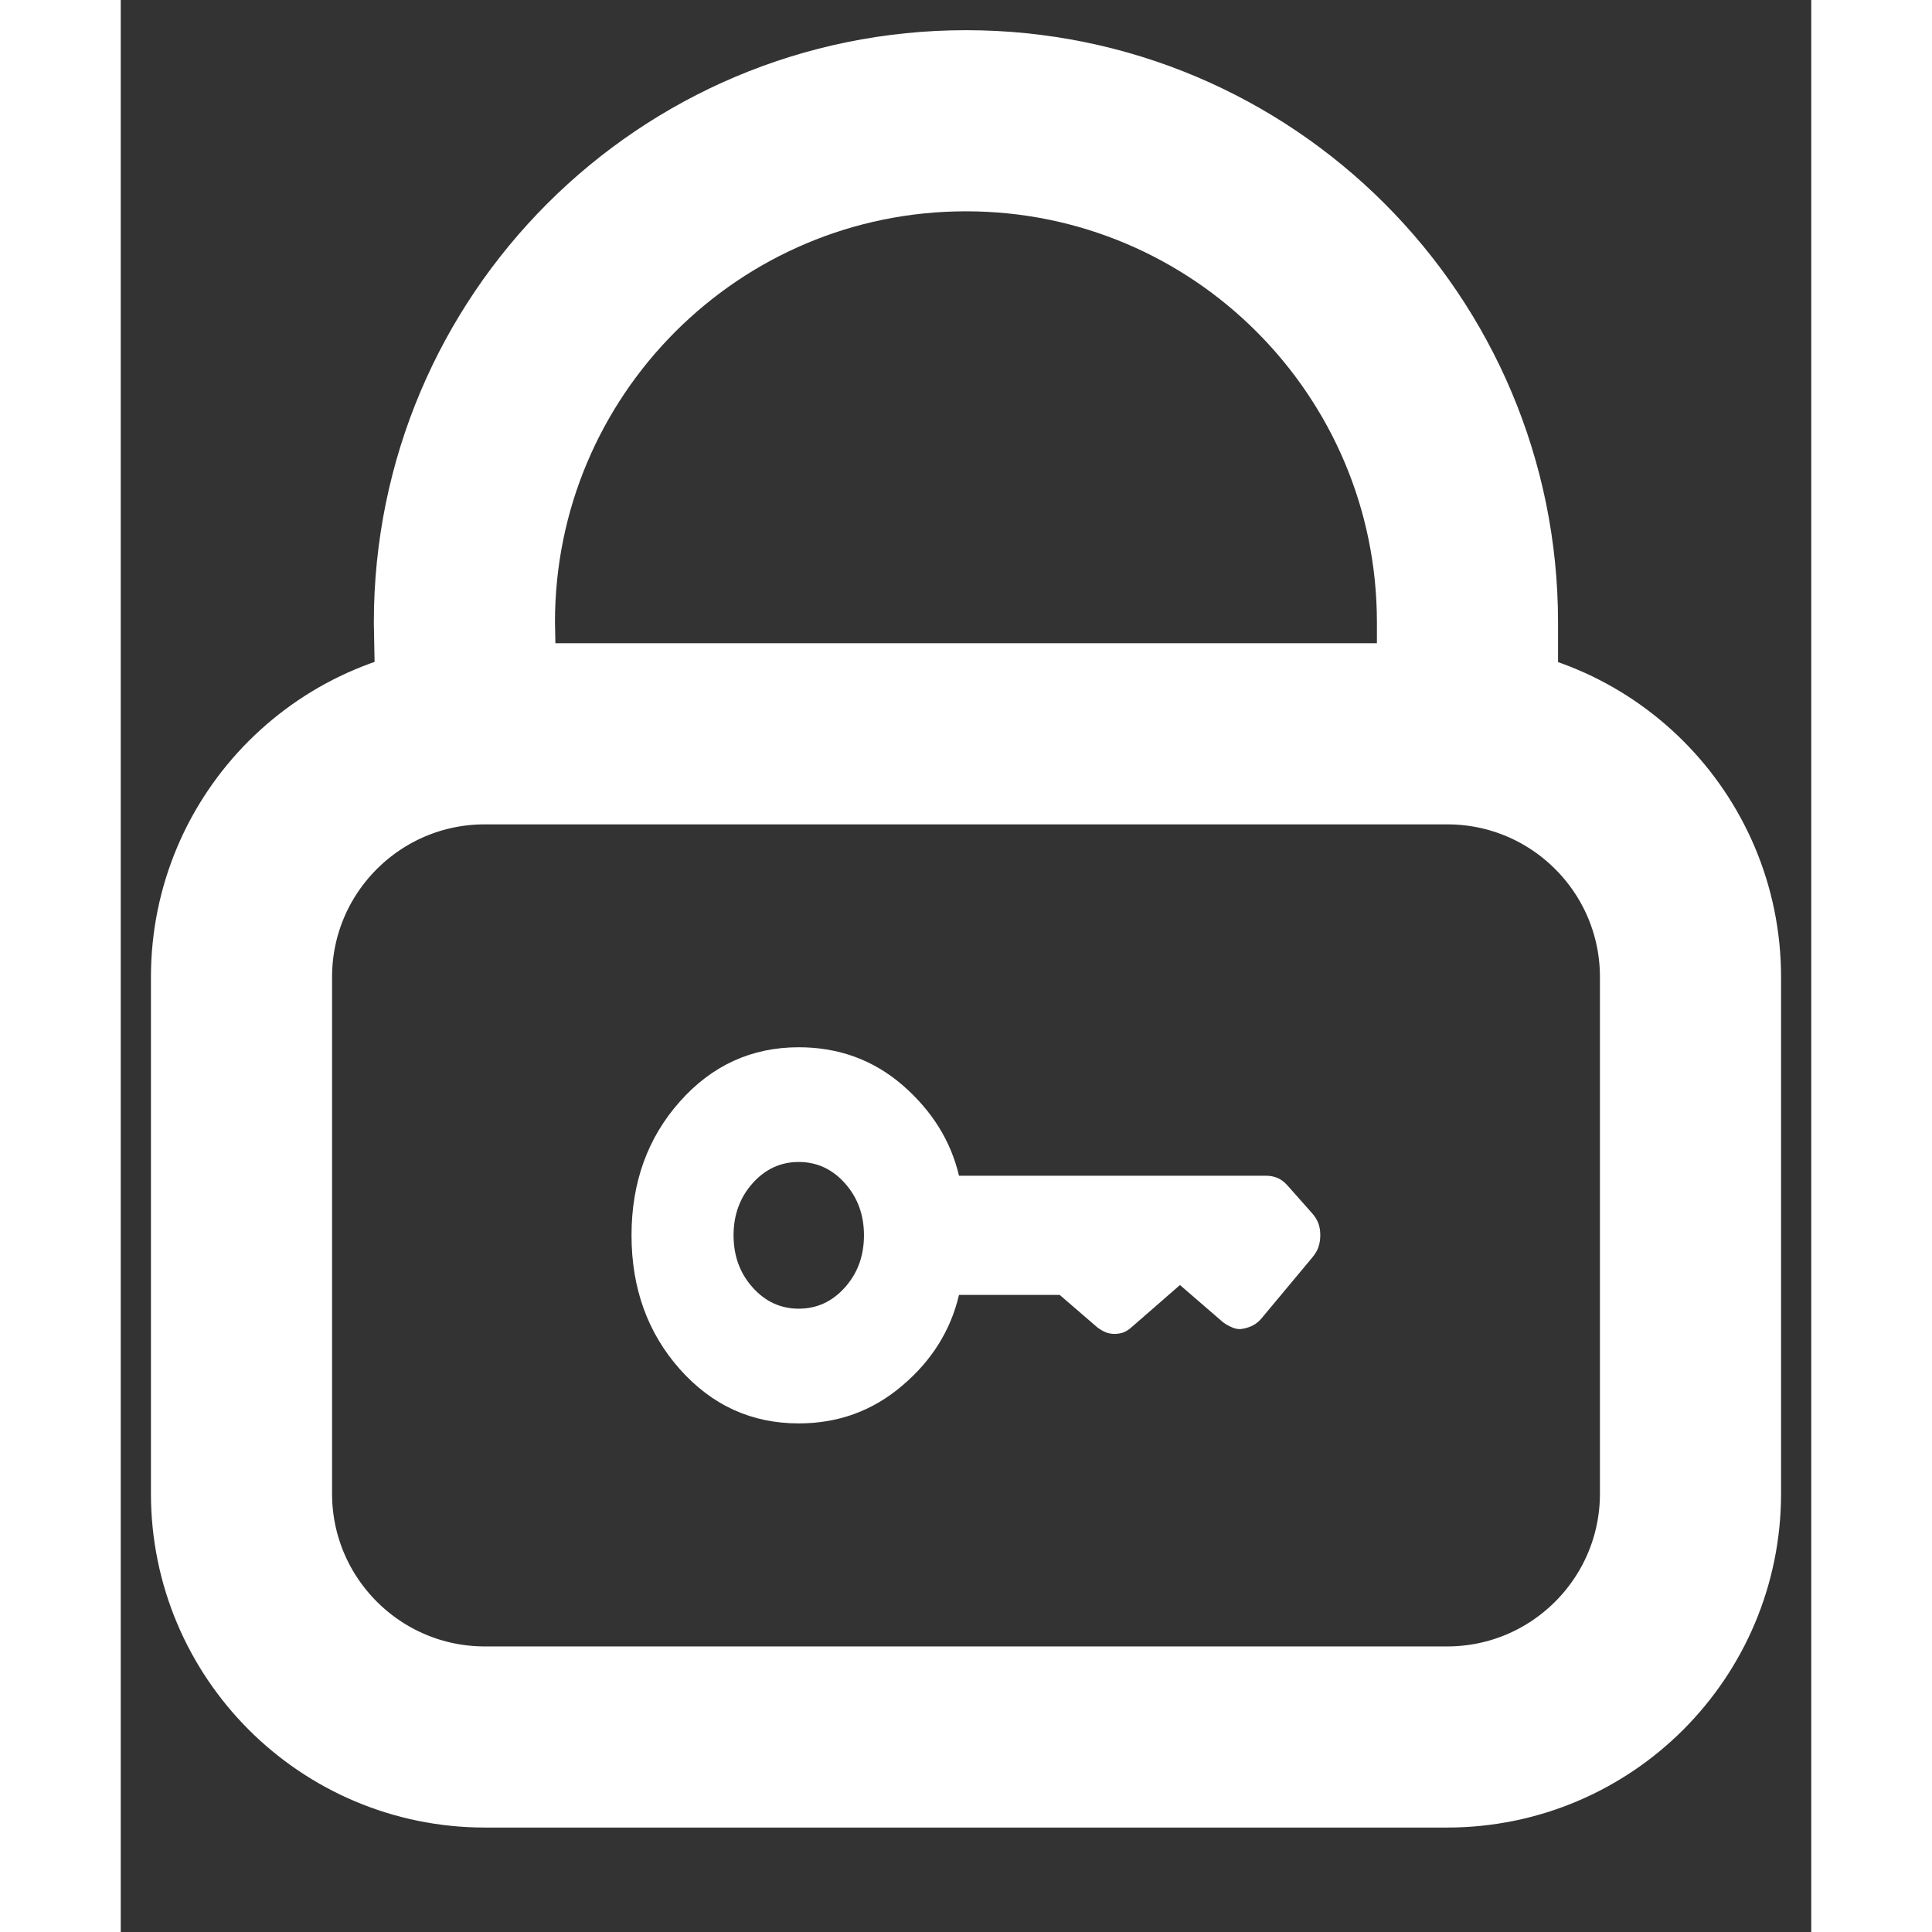 <svg width="24" height="24" viewBox="0 0 14 16" fill="none" xmlns="http://www.w3.org/2000/svg">
	<rect x="0" y="0" width="14" height="16" fill="#333333" stroke="none"/>
	<path d="M2.859 5.833L2.846 5.154C2.846 2.86 4.705 1 7 1C9.294 1 11.153 2.86 11.153 5.154V5.949" stroke="white" stroke-width="1.5"/>
	<path d="M1 12.369V8.092C1 6.979 1.902 6.077 3.015 6.077H10.985C12.098 6.077 13 6.979 13 8.092V12.369C13 13.482 12.098 14.385 10.984 14.385H3.016C1.902 14.385 1 13.482 1 12.369Z" stroke="white" stroke-width="1.5"/>
	<path d="M5.615 10.838C5.465 10.838 5.337 10.779 5.232 10.661C5.127 10.543 5.075 10.4 5.075 10.23C5.075 10.062 5.127 9.918 5.232 9.8C5.337 9.682 5.465 9.623 5.615 9.623C5.765 9.623 5.893 9.682 5.998 9.8C6.103 9.918 6.155 10.062 6.155 10.23C6.155 10.4 6.103 10.543 5.998 10.661C5.893 10.779 5.765 10.838 5.615 10.838ZM5.615 11.788C5.942 11.788 6.227 11.684 6.471 11.476C6.716 11.269 6.873 11.018 6.942 10.724H7.776L8.089 10.994C8.111 11.01 8.133 11.023 8.156 11.033C8.179 11.042 8.204 11.047 8.232 11.047C8.26 11.046 8.285 11.042 8.308 11.033C8.331 11.023 8.353 11.008 8.375 10.988L8.772 10.642L9.127 10.949C9.152 10.968 9.18 10.983 9.209 10.995C9.238 11.007 9.266 11.01 9.294 11.004C9.322 10.999 9.349 10.99 9.375 10.977C9.401 10.964 9.424 10.945 9.445 10.921L9.867 10.415C9.891 10.386 9.909 10.357 9.919 10.327C9.929 10.297 9.934 10.264 9.934 10.229C9.934 10.193 9.929 10.161 9.918 10.131C9.907 10.102 9.89 10.074 9.865 10.046L9.661 9.816C9.636 9.788 9.608 9.767 9.579 9.755C9.55 9.743 9.519 9.737 9.488 9.737H6.942C6.874 9.448 6.718 9.199 6.476 8.988C6.233 8.778 5.946 8.673 5.615 8.673C5.225 8.673 4.896 8.823 4.63 9.123C4.364 9.422 4.23 9.792 4.23 10.23C4.23 10.669 4.364 11.039 4.63 11.339C4.897 11.639 5.225 11.788 5.615 11.788" fill="white"/>
</svg>
